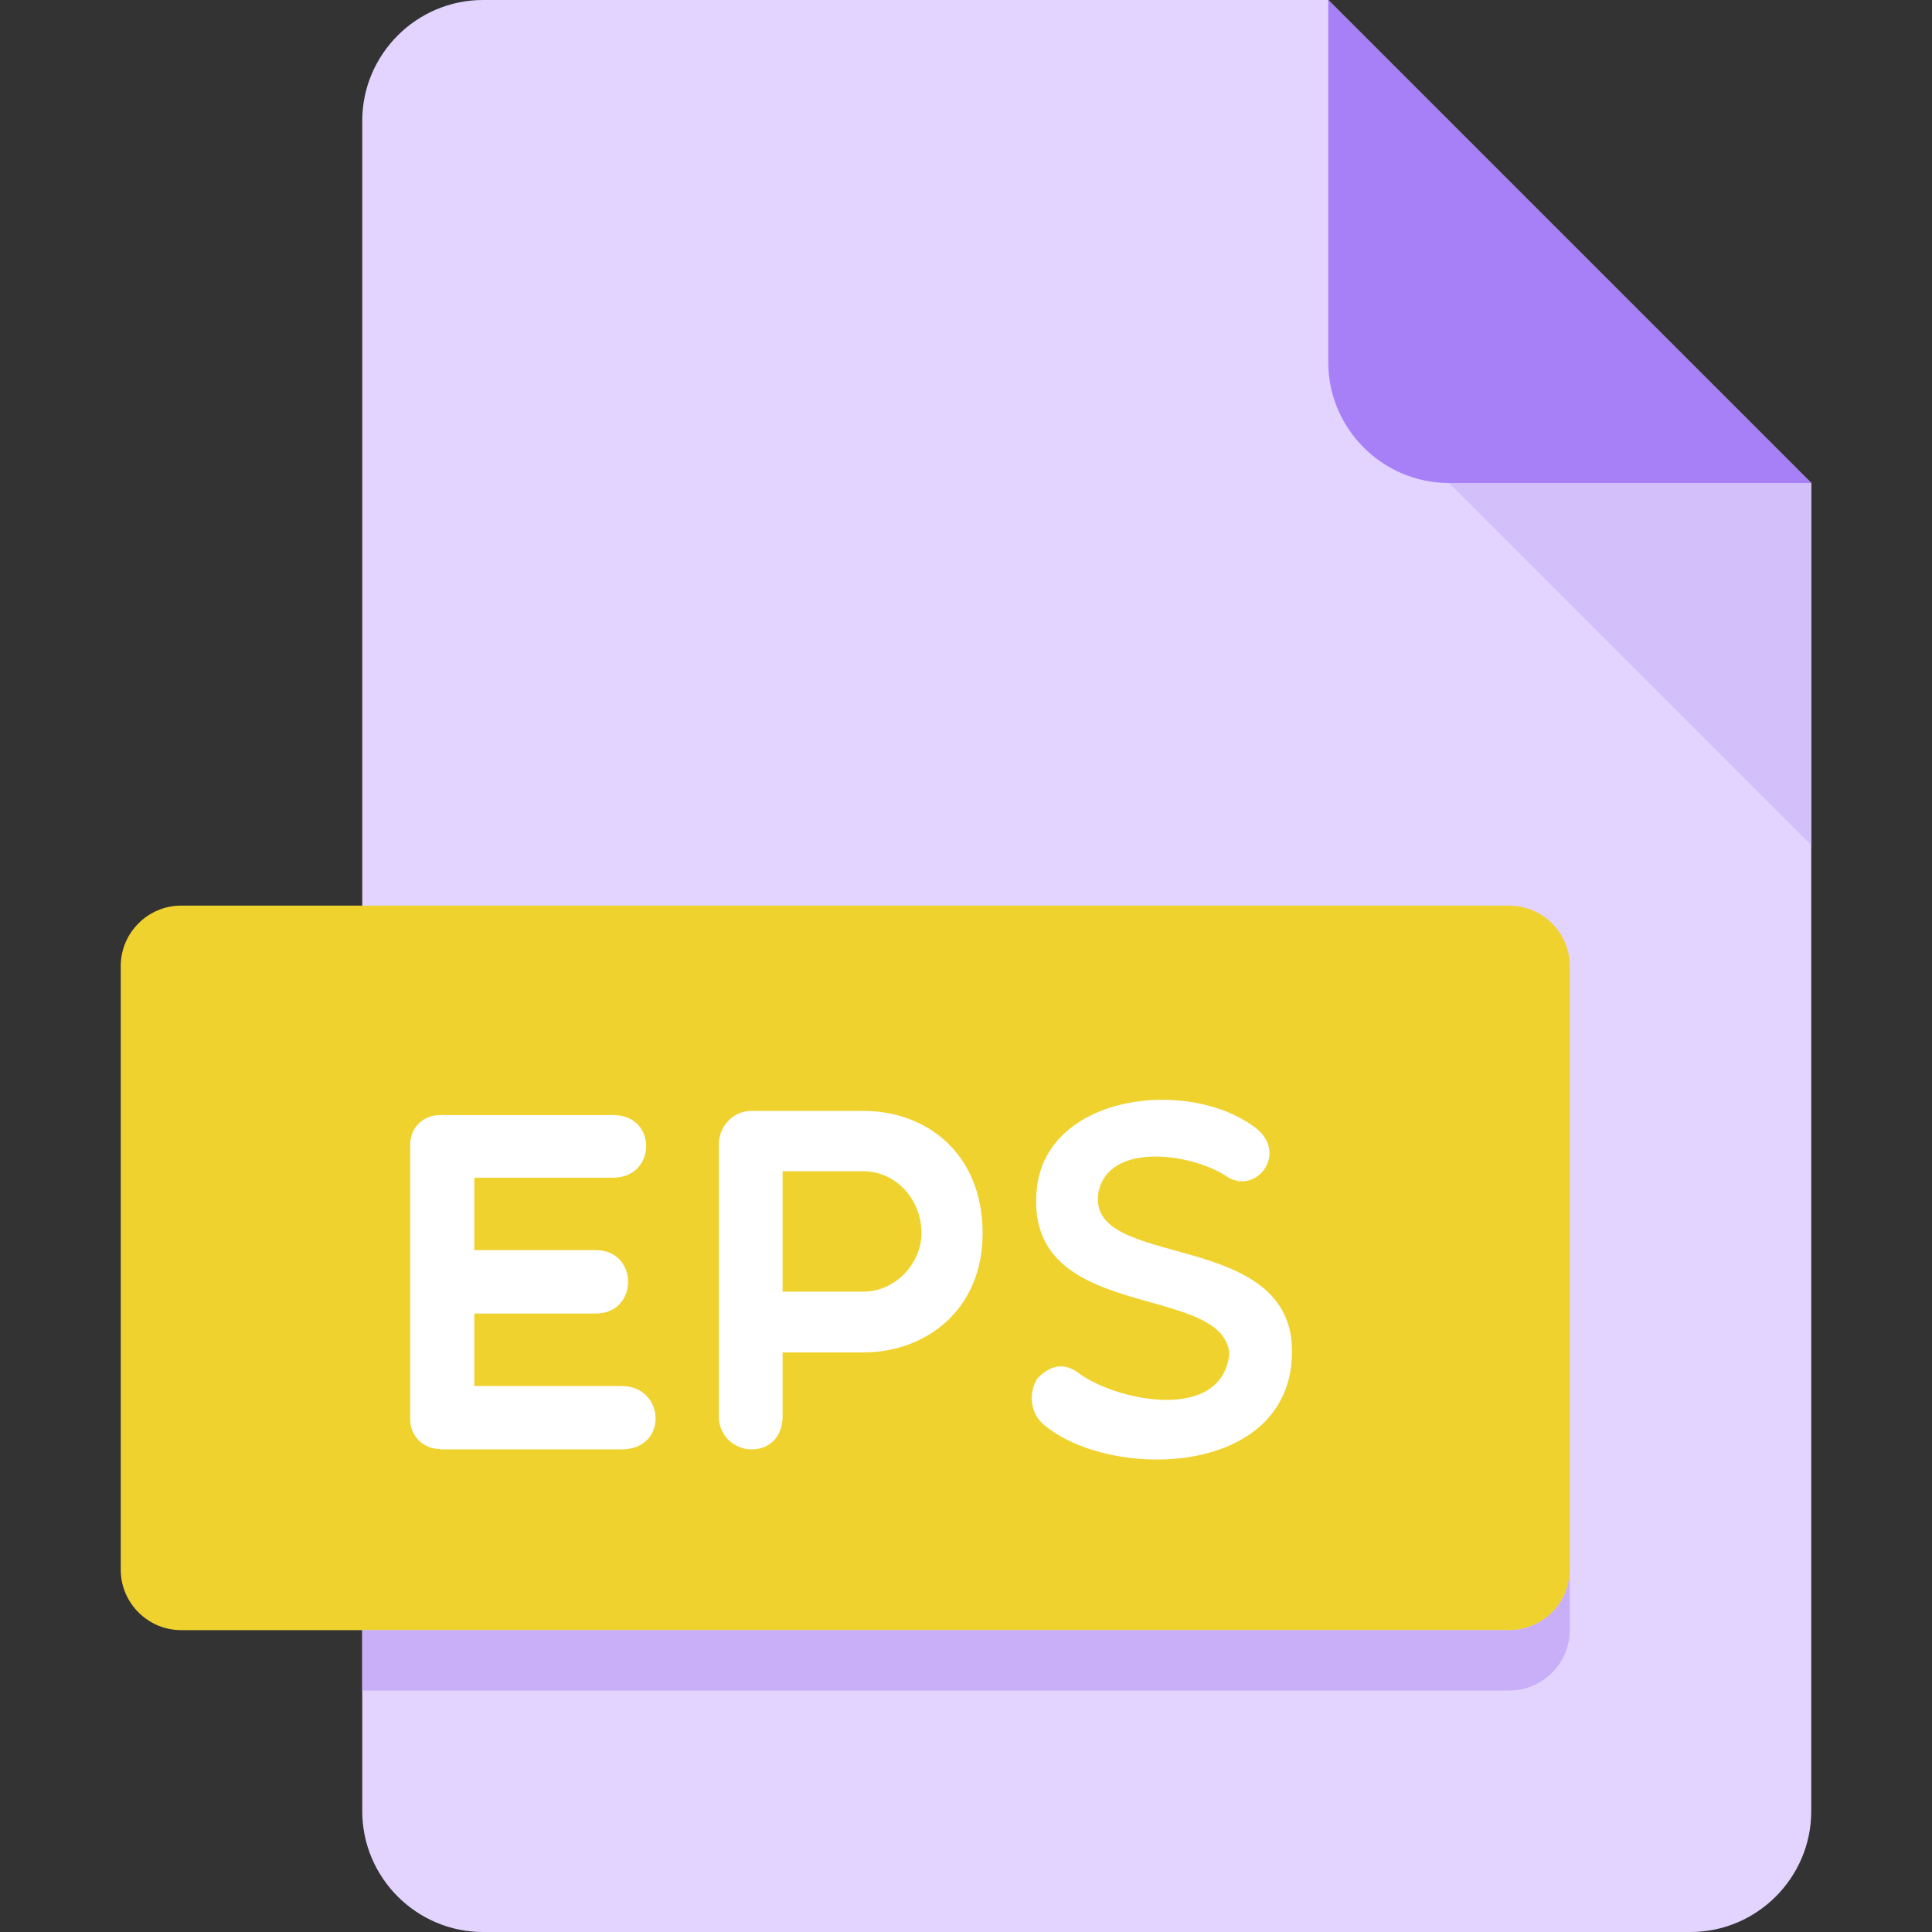 <?xml version="1.0" encoding="utf-8"?>
<!-- Generator: Adobe Illustrator 24.2.2, SVG Export Plug-In . SVG Version: 6.00 Build 0)  -->
<svg version="1.1" id="Layer_1" xmlns="http://www.w3.org/2000/svg" xmlns:xlink="http://www.w3.org/1999/xlink" x="0px" y="0px"
	 viewBox="0 0 512 512" style="enable-background:new 0 0 512 512;" xml:space="preserve">
<rect x="0" y="0" width="512" height="512" fill="#333333" stroke="none"/>
<style type="text/css">
	.st0{fill:#E2D4FF;}
	.st1{fill:#A780F8;}
	.st2{fill:#D3C0FB;}
	.st3{fill:#F0D22E;}
	.st4{fill:#FFFFFF;}
	.st5{fill:#C8AFF8;}
</style>
<path class="st0" d="M128,0c-17.6,0-32,14.4-32,32v448c0,17.6,14.4,32,32,32h320c17.6,0,32-14.4,32-32V128L352,0H128z"/>
<path class="st1" d="M384,128h96L352,0v96C352,113.6,366.4,128,384,128z"/>
<path class="st2" d="M480,224l-96-96h96V224z"/>
<path class="st3" d="M416,416c0,8.8-7.2,16-16,16H48c-8.8,0-16-7.2-16-16V256c0-8.8,7.2-16,16-16h352c8.8,0,16,7.2,16,16V416z"/>
<path class="st4" d="M116.6,384c-4.5,0-7.9-3.5-7.9-7.9v-72.7c0-4.6,3.5-7.9,7.9-7.9h45.9c11.8,0,11.5,16.6,0,16.6h-36.8v19.2h32.2
	c11.4,0,11.4,16.8,0,16.8h-32.2v19.2h39c11.6,0,12.5,16.8,0,16.8H116.6z M190.5,303.2c0-4.2,3.3-8.8,8.7-8.8h29.6
	c16.6,0,31.6,11.1,31.6,32.5c0,20.2-15,31.5-31.6,31.5h-21.4v16.9c0,5.6-3.6,8.8-8.2,8.8c-4.2,0-8.7-3.2-8.7-8.8L190.5,303.2
	L190.5,303.2z M207.4,310.4v31.9h21.4c8.6,0,15.4-7.6,15.4-15.5c0-9-6.8-16.4-15.4-16.4L207.4,310.4L207.4,310.4z M274.8,314.7
	c2.9-24.8,40.4-29.3,58.1-15.7c8.7,7-0.5,18.2-8.2,12.5c-9.5-6-31-8.8-33.6,4.5c-3.5,21,52.2,9,51.3,43c-0.9,32.5-48,33.3-65.6,18.7
	c-4.2-3.4-4.1-9.1-1.8-12.5c3.3-3.3,7-4.5,11.4-0.9c10.5,7.2,37.5,12.5,39.4-5.6C324,339.6,270.8,351,274.8,314.7L274.8,314.7z"/>
<path class="st5" d="M400,432H96v16h304c8.8,0,16-7.2,16-16v-16C416,424.8,408.8,432,400,432z"/>
</svg>
